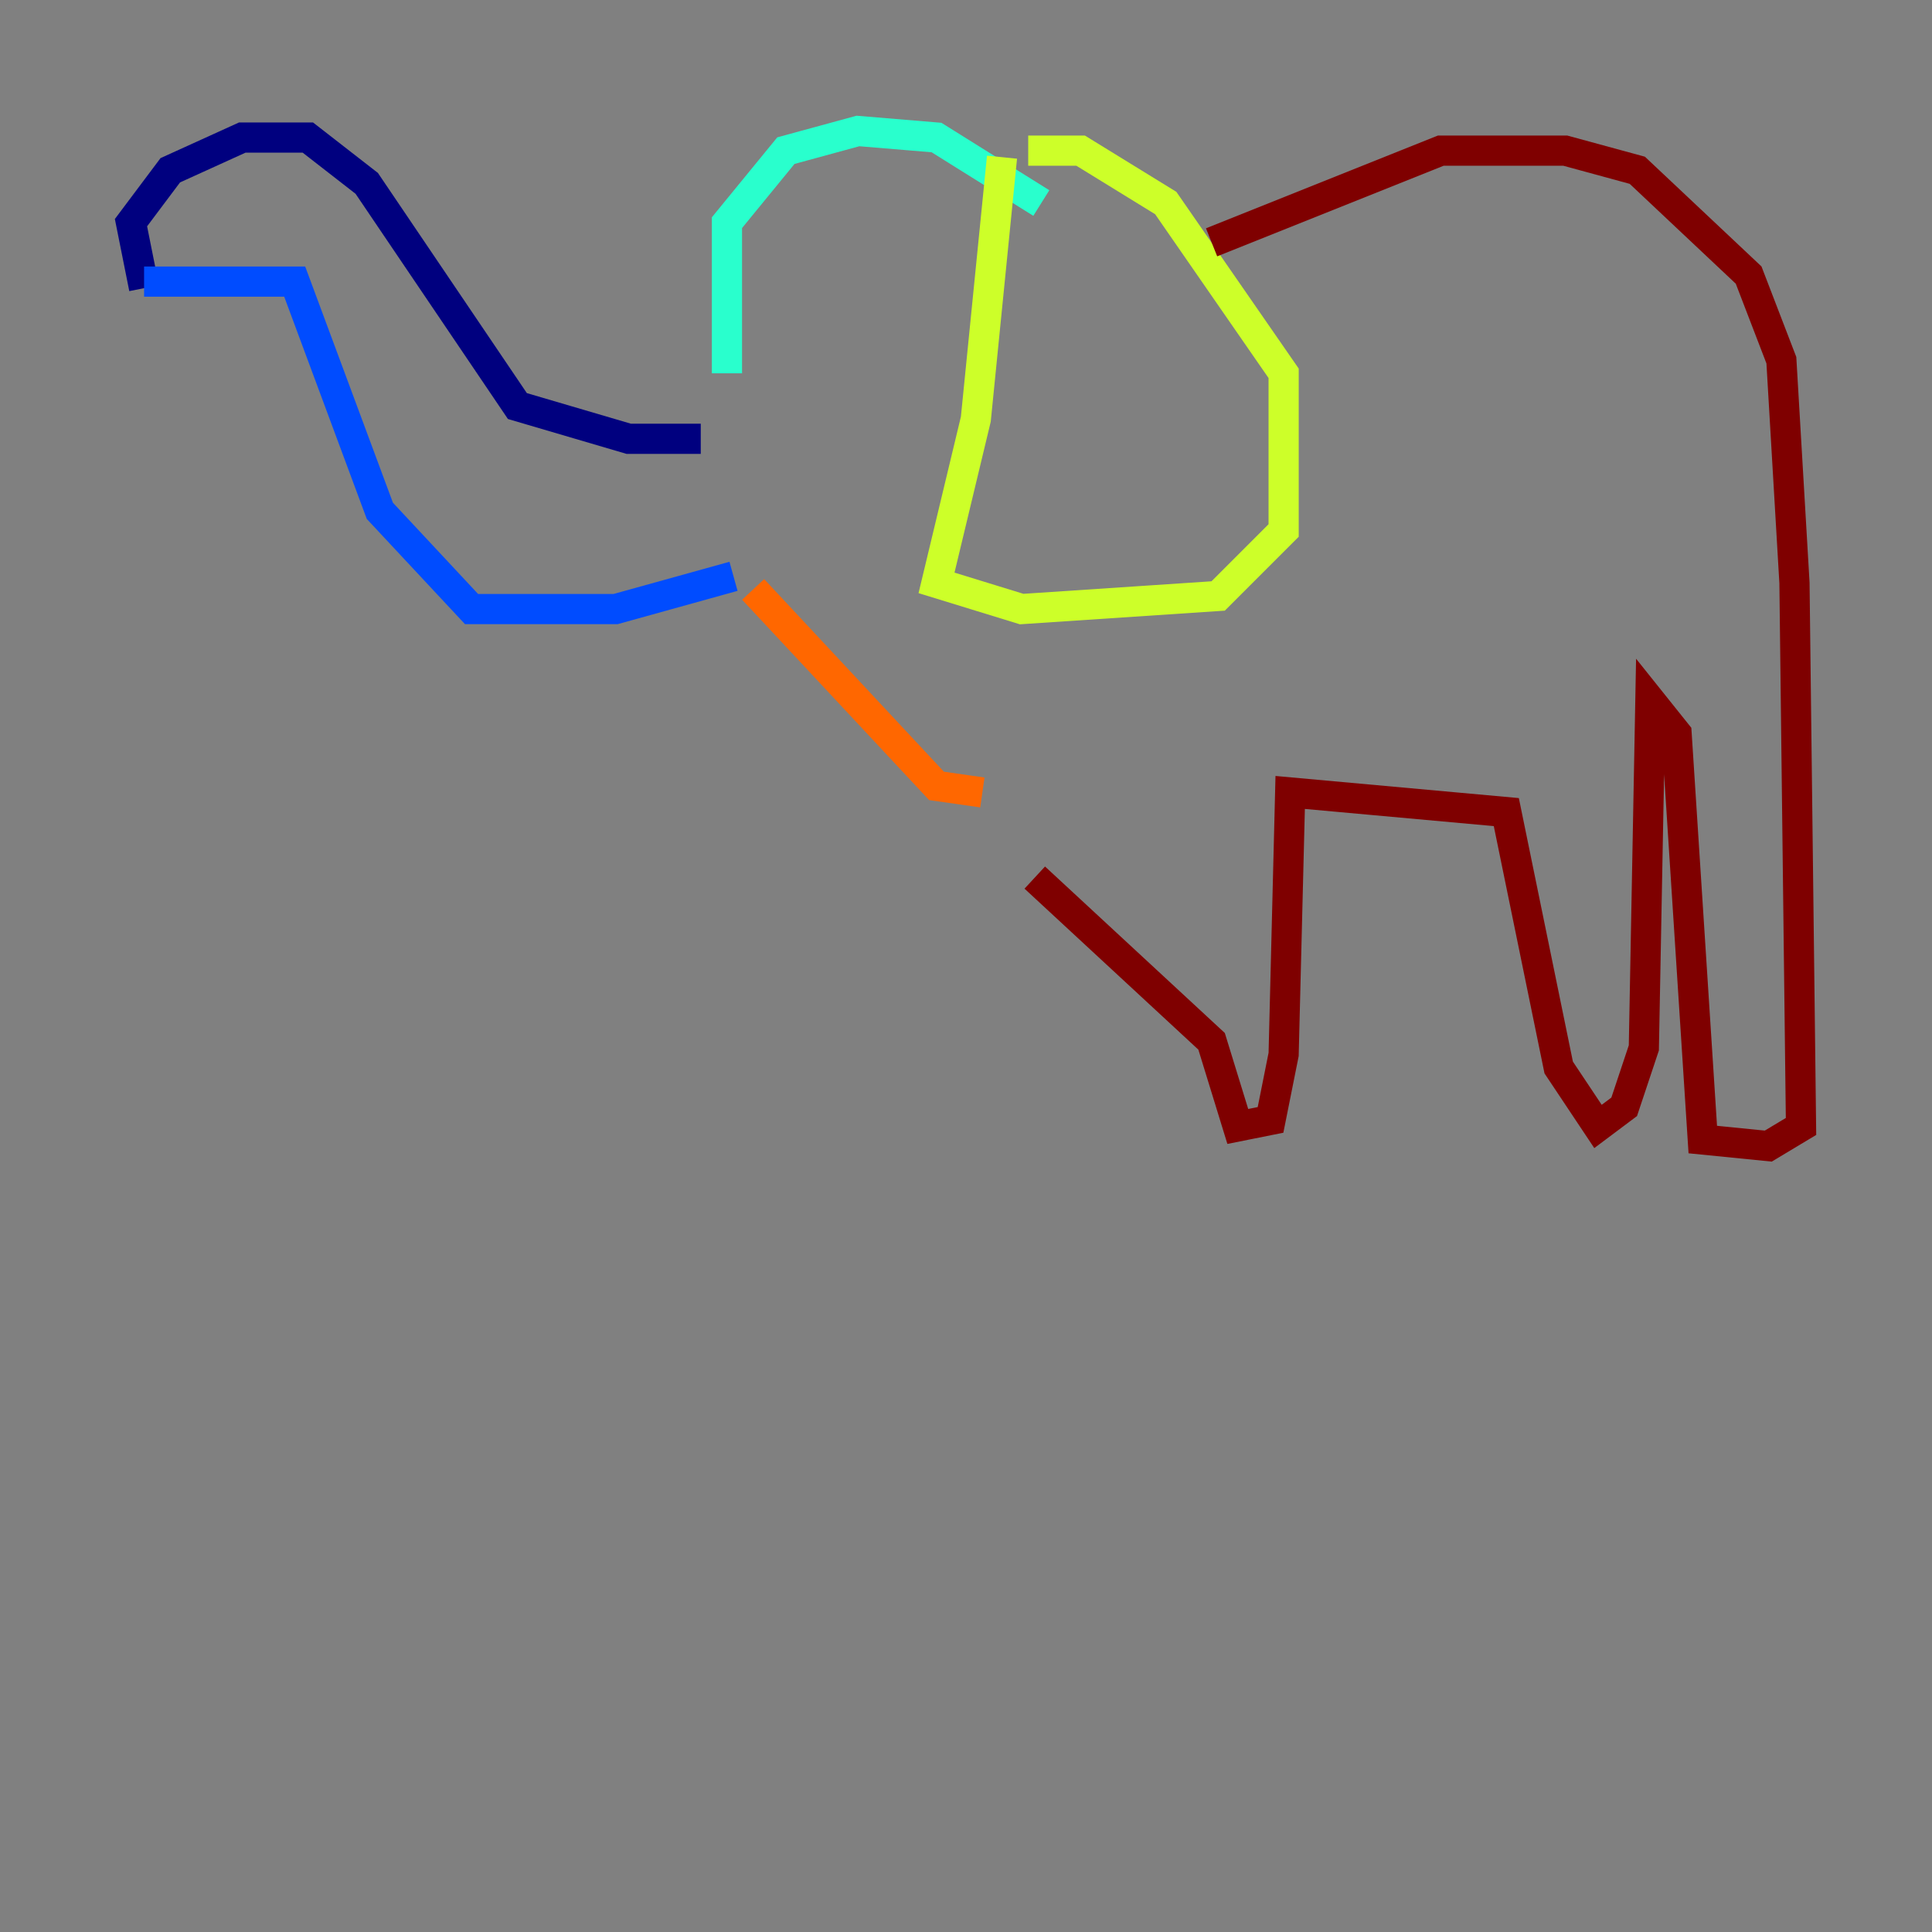 <?xml version="1.0" encoding="utf-8" ?>
<svg baseProfile="tiny" height="128" version="1.2" viewBox="0,0,128,128" width="128" xmlns="http://www.w3.org/2000/svg" xmlns:ev="http://www.w3.org/2001/xml-events" xmlns:xlink="http://www.w3.org/1999/xlink"><rect x="0" y="0" width="128" height="128" fill="#808080" stroke="none"/><defs /><polyline fill="none" points="9.546,19.091 8.678,14.752 11.281,11.281 16.054,9.112 20.393,9.112 24.298,12.149 34.278,26.902 41.654,29.071 46.427,29.071" stroke="#00007f" stroke-width="2" /><polyline fill="none" points="9.546,18.658 19.525,18.658 25.166,33.844 31.241,40.352 40.786,40.352 48.597,38.183" stroke="#004cff" stroke-width="2" /><polyline fill="none" points="48.163,24.732 48.163,14.752 52.068,9.98 56.841,8.678 62.047,9.112 68.99,13.451" stroke="#29ffcd" stroke-width="2" /><polyline fill="none" points="66.386,10.414 64.651,27.77 62.047,38.617 67.688,40.352 80.705,39.485 85.044,35.146 85.044,24.732 77.234,13.451 71.593,9.98 68.122,9.98" stroke="#cdff29" stroke-width="2" /><polyline fill="none" points="49.898,39.051 62.047,52.068 65.085,52.502" stroke="#ff6700" stroke-width="2" /><polyline fill="none" points="80.271,16.054 95.458,9.98 103.702,9.98 108.475,11.281 115.851,18.224 118.02,23.864 118.888,38.617 119.322,74.63 117.153,75.932 112.814,75.498 111.078,48.597 109.342,46.427 108.909,69.424 107.607,73.329 105.871,74.63 103.268,70.725 99.797,53.803 85.478,52.502 85.044,69.858 84.176,74.197 82.007,74.63 80.271,68.99 68.556,58.142" stroke="#7f0000" stroke-width="2" /></svg>